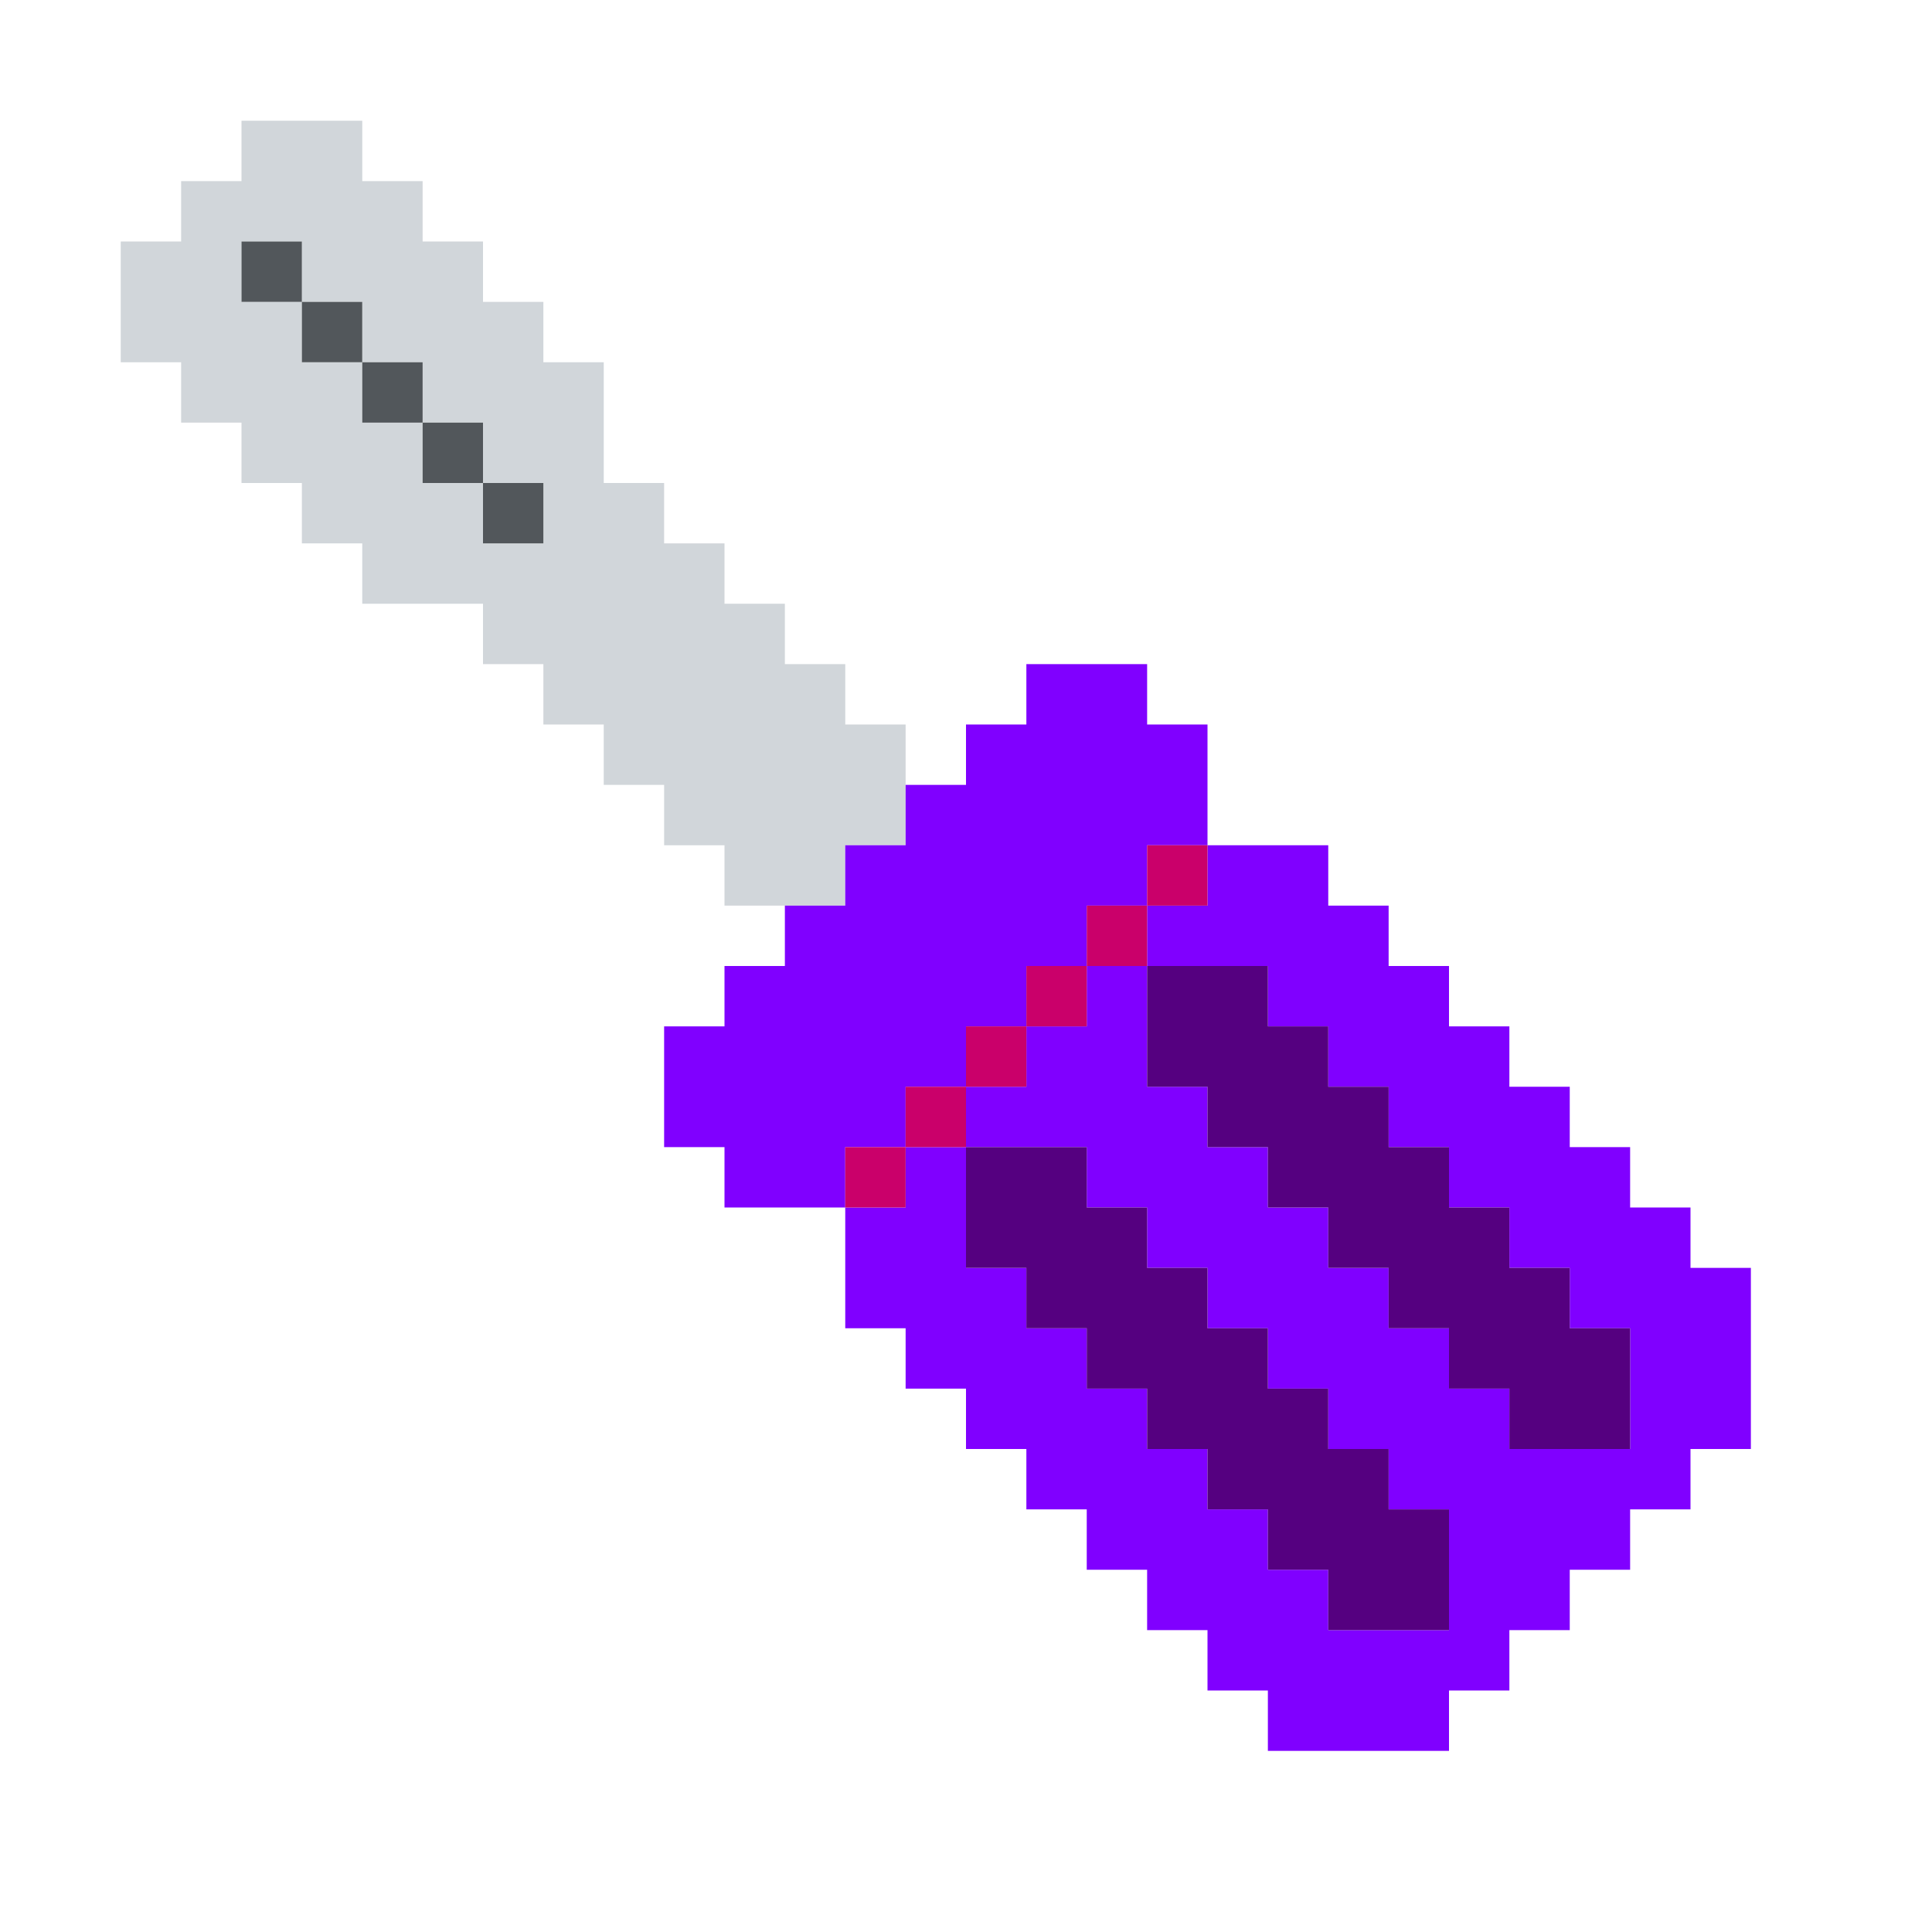 <?xml version="1.0" encoding="UTF-8" standalone="no"?>
<!DOCTYPE svg PUBLIC "-//W3C//DTD SVG 1.1//EN" "http://www.w3.org/Graphics/SVG/1.1/DTD/svg11.dtd">
<svg xmlns="http://www.w3.org/2000/svg" xmlns:serif="http://www.serif.com/" width="100%" height="100%" viewBox="0 0 64 64" version="1.1" xml:space="preserve" style="fill-rule:evenodd;clip-rule:evenodd;stroke-linejoin:round;stroke-miterlimit:2;" xmlns:rdf="http://www.w3.org/1999/02/22-rdf-syntax-ns" xmlns:cc="http://creativecommons.org/ns" xmlns:dc="http://purl.org/dc/elements/1.1/">
  <g id="Colorful-Objekts" serif:id="Colorful Objekts">
    <g id="Screwdrivers">
      <g>
        <g>
          <path d="M6,12l-2,0l0,-4l2,0l0,-2l2,0l0,-2l4,0l0,2l2,0l0,2l2,0l0,2l2,0l0,2l2,0l0,4l2,0l0,2l2,0l0,2l2,0l0,2l2,0l0,2l2,0l0,4l-2,0l0,2l-4,0l0,-2l-2,0l0,-2l-2,0l0,-2l-2,0l0,-2l-2,0l0,-2l-4,0l0,-2l-2,0l0,-2l-2,0l0,-2l-2,0l0,-2Zm2,-4l0,2l2,0l0,2l2,0l0,2l2,0l0,2l2,0l0,2l2,0l0,-2l-2,0l0,-2l-2,0l0,-2l-2,0l0,-2l-2,0l0,-2l-2,0Z" style="fill:#d1d6da;" />
          <path d="M10,10l-2,0l0,-2l2,0l0,2Zm6,6l2,0l0,2l-2,0l0,-2Zm-4,-4l2,0l0,2l-2,0l0,-2Zm2,2l2,0l0,2l-2,0l0,-2Zm-4,-4l2,0l0,2l-2,0l0,-2Z" style="fill:#52575b;" />
        </g>
        <g>
          <path d="M24,38l-2,0l0,-4l2,0l0,-2l2,0l0,-2l2,0l0,-2l2,0l0,-2l2,0l0,-2l2,0l0,-2l4,0l0,2l2,0l0,4l-2,0l0,2l-2,0l0,2l-2,0l0,2l-2,0l0,2l-2,0l0,2l-2,0l0,2l-4,0l0,-2Zm16,-10l4,0l0,2l2,0l0,2l2,0l0,2l2,0l0,2l2,0l0,2l2,0l0,2l2,0l0,2l2,0l0,6l-2,0l0,2l-2,0l0,2l-2,0l0,2l-2,0l0,2l-2,0l0,2l-6,0l0,-2l-2,0l0,-2l-2,0l0,-2l-2,0l0,-2l-2,0l0,-2l-2,0l0,-2l-2,0l0,-2l-2,0l0,-4l2,0l0,-2l2,0l0,4l2,0l0,2l2,0l0,2l2,0l0,2l2,0l0,2l2,0l0,2l2,0l0,2l4,0l0,-4l-2,0l0,-2l-2,0l0,-2l-2,0l0,-2l-2,0l0,-2l-2,0l0,-2l-2,0l0,-2l-4,0l0,-2l2,0l0,-2l2,0l0,-2l2,0l0,4l2,0l0,2l2,0l0,2l2,0l0,2l2,0l0,2l2,0l0,2l2,0l0,2l4,0l0,-4l-2,0l0,-2l-2,0l0,-2l-2,0l0,-2l-2,0l0,-2l-2,0l0,-2l-2,0l0,-2l-4,0l0,-2l2,0l0,-2Z" style="fill:#8000ff;" />
          <path d="M30,38l0,-2l2,0l0,2l-2,0Zm2,-2l0,-2l2,0l0,2l-2,0Zm-2,2l0,2l-2,0l0,-2l2,0Zm4,-4l0,-2l2,0l0,2l-2,0Zm4,-4l0,-2l2,0l0,2l-2,0Zm-2,2l0,-2l2,0l0,2l-2,0Z" style="fill:#ca006a;" />
          <path d="M40,36l-2,0l0,-4l4,0l0,2l2,0l0,2l2,0l0,2l2,0l0,2l2,0l0,2l2,0l0,2l2,0l0,4l-4,0l0,-2l-2,0l0,-2l-2,0l0,-2l-2,0l0,-2l-2,0l0,-2l-2,0l0,-2Zm-6,6l-2,0l0,-4l4,0l0,2l2,0l0,2l2,0l0,2l2,0l0,2l2,0l0,2l2,0l0,2l2,0l0,4l-4,0l0,-2l-2,0l0,-2l-2,0l0,-2l-2,0l0,-2l-2,0l0,-2l-2,0l0,-2Z" style="fill:#550080;" />
        </g>
      </g>
    </g>
  </g>
</svg>